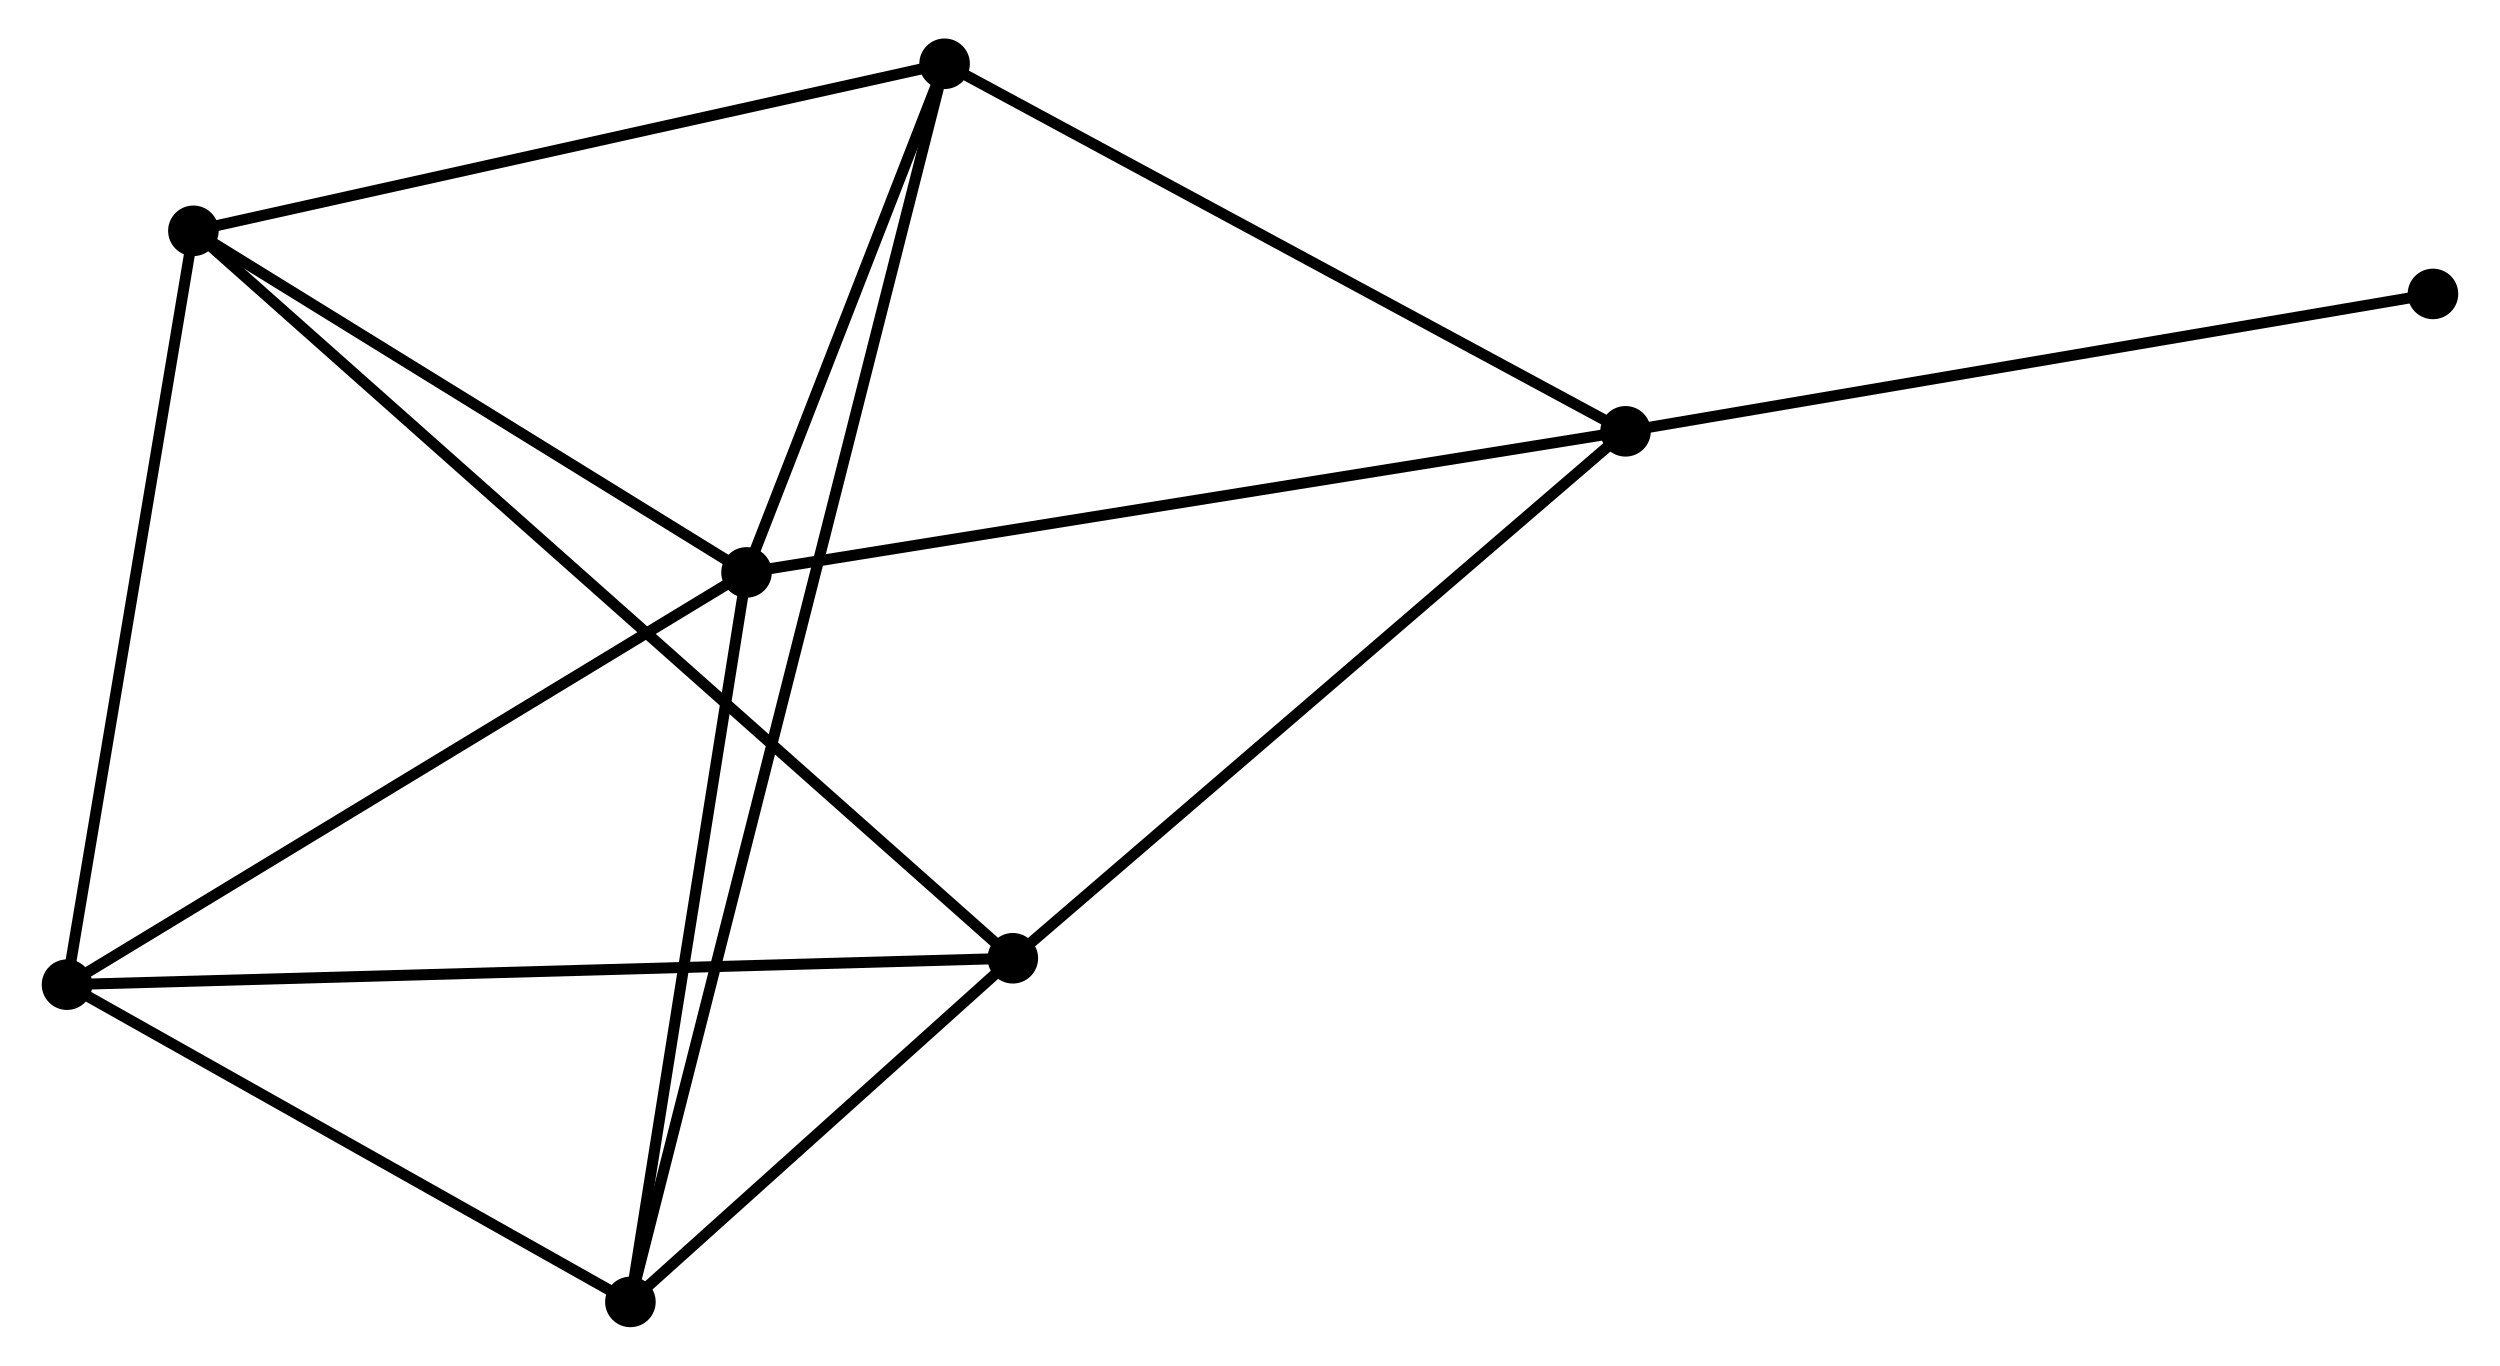 <?xml version="1.0" encoding="UTF-8" standalone="no"?>
<!DOCTYPE svg PUBLIC "-//W3C//DTD SVG 1.1//EN"
 "http://www.w3.org/Graphics/SVG/1.1/DTD/svg11.dtd">
<!-- Generated by graphviz version 2.36.0 (20140111.2315)
 -->
<!-- Title: %3 Pages: 1 -->
<svg width="227pt" height="124pt"
 viewBox="0.00 0.00 226.81 124.22" xmlns="http://www.w3.org/2000/svg" xmlns:xlink="http://www.w3.org/1999/xlink">
<g id="graph0" class="graph" transform="scale(1 1) rotate(0) translate(4 120.223)">
<title>%3</title>
<!-- 0 -->
<g id="node1" class="node"><title>0</title>
<ellipse fill="black" stroke="black" cx="63.609" cy="-68.155" rx="1.8" ry="1.8"/>
</g>
<!-- 2 -->
<g id="node2" class="node"><title>2</title>
<ellipse fill="black" stroke="black" cx="81.625" cy="-114.423" rx="1.8" ry="1.8"/>
</g>
<!-- 0&#45;&#45;2 -->
<g id="edge1" class="edge"><title>0&#45;&#45;2</title>
<path fill="none" stroke="black" d="M64.383,-70.143C67.347,-77.754 77.95,-104.986 80.874,-112.494"/>
</g>
<!-- 3 -->
<g id="node3" class="node"><title>3</title>
<ellipse fill="black" stroke="black" cx="1.8" cy="-30.657" rx="1.8" ry="1.8"/>
</g>
<!-- 0&#45;&#45;3 -->
<g id="edge2" class="edge"><title>0&#45;&#45;3</title>
<path fill="none" stroke="black" d="M61.826,-67.073C52.8,-61.597 12.238,-36.989 3.473,-31.672"/>
</g>
<!-- 4 -->
<g id="node4" class="node"><title>4</title>
<ellipse fill="black" stroke="black" cx="13.295" cy="-99.227" rx="1.8" ry="1.8"/>
</g>
<!-- 0&#45;&#45;4 -->
<g id="edge3" class="edge"><title>0&#45;&#45;4</title>
<path fill="none" stroke="black" d="M61.935,-69.189C54.296,-73.906 22.785,-93.366 15.027,-98.158"/>
</g>
<!-- 5 -->
<g id="node5" class="node"><title>5</title>
<ellipse fill="black" stroke="black" cx="53.046" cy="-1.8" rx="1.8" ry="1.8"/>
</g>
<!-- 0&#45;&#45;5 -->
<g id="edge4" class="edge"><title>0&#45;&#45;5</title>
<path fill="none" stroke="black" d="M63.304,-66.241C61.762,-56.551 54.83,-13.006 53.332,-3.596"/>
</g>
<!-- 6 -->
<g id="node6" class="node"><title>6</title>
<ellipse fill="black" stroke="black" cx="143.564" cy="-80.99" rx="1.8" ry="1.8"/>
</g>
<!-- 0&#45;&#45;6 -->
<g id="edge5" class="edge"><title>0&#45;&#45;6</title>
<path fill="none" stroke="black" d="M65.585,-68.472C76.647,-70.248 130.776,-78.937 141.656,-80.684"/>
</g>
<!-- 2&#45;&#45;4 -->
<g id="edge10" class="edge"><title>2&#45;&#45;4</title>
<path fill="none" stroke="black" d="M79.654,-113.985C69.676,-111.766 24.834,-101.794 15.144,-99.639"/>
</g>
<!-- 2&#45;&#45;5 -->
<g id="edge11" class="edge"><title>2&#45;&#45;5</title>
<path fill="none" stroke="black" d="M81.129,-112.469C77.66,-98.799 57.069,-17.654 53.556,-3.809"/>
</g>
<!-- 2&#45;&#45;6 -->
<g id="edge12" class="edge"><title>2&#45;&#45;6</title>
<path fill="none" stroke="black" d="M83.412,-113.459C92.457,-108.577 133.104,-86.636 141.887,-81.895"/>
</g>
<!-- 3&#45;&#45;4 -->
<g id="edge13" class="edge"><title>3&#45;&#45;4</title>
<path fill="none" stroke="black" d="M2.132,-32.635C3.81,-42.648 11.353,-87.647 12.983,-97.371"/>
</g>
<!-- 3&#45;&#45;5 -->
<g id="edge14" class="edge"><title>3&#45;&#45;5</title>
<path fill="none" stroke="black" d="M3.505,-29.697C11.286,-25.315 43.38,-7.243 51.282,-2.793"/>
</g>
<!-- 7 -->
<g id="node8" class="node"><title>7</title>
<ellipse fill="black" stroke="black" cx="217.008" cy="-93.486" rx="1.8" ry="1.8"/>
</g>
<!-- 6&#45;&#45;7 -->
<g id="edge15" class="edge"><title>6&#45;&#45;7</title>
<path fill="none" stroke="black" d="M145.379,-81.299C155.452,-83.013 204.4,-91.341 214.987,-93.142"/>
</g>
<!-- 1 -->
<g id="node7" class="node"><title>1</title>
<ellipse fill="black" stroke="black" cx="87.831" cy="-33.058" rx="1.8" ry="1.8"/>
</g>
<!-- 1&#45;&#45;3 -->
<g id="edge6" class="edge"><title>1&#45;&#45;3</title>
<path fill="none" stroke="black" d="M85.704,-32.999C73.802,-32.667 15.56,-31.041 3.852,-30.714"/>
</g>
<!-- 1&#45;&#45;4 -->
<g id="edge7" class="edge"><title>1&#45;&#45;4</title>
<path fill="none" stroke="black" d="M86.274,-34.441C76.574,-43.052 24.518,-89.264 14.843,-97.853"/>
</g>
<!-- 1&#45;&#45;5 -->
<g id="edge8" class="edge"><title>1&#45;&#45;5</title>
<path fill="none" stroke="black" d="M86.337,-31.715C80.615,-26.574 60.142,-8.176 54.497,-3.103"/>
</g>
<!-- 1&#45;&#45;6 -->
<g id="edge9" class="edge"><title>1&#45;&#45;6</title>
<path fill="none" stroke="black" d="M89.209,-34.243C96.853,-40.817 133.996,-72.761 142.03,-79.671"/>
</g>
</g>
</svg>
